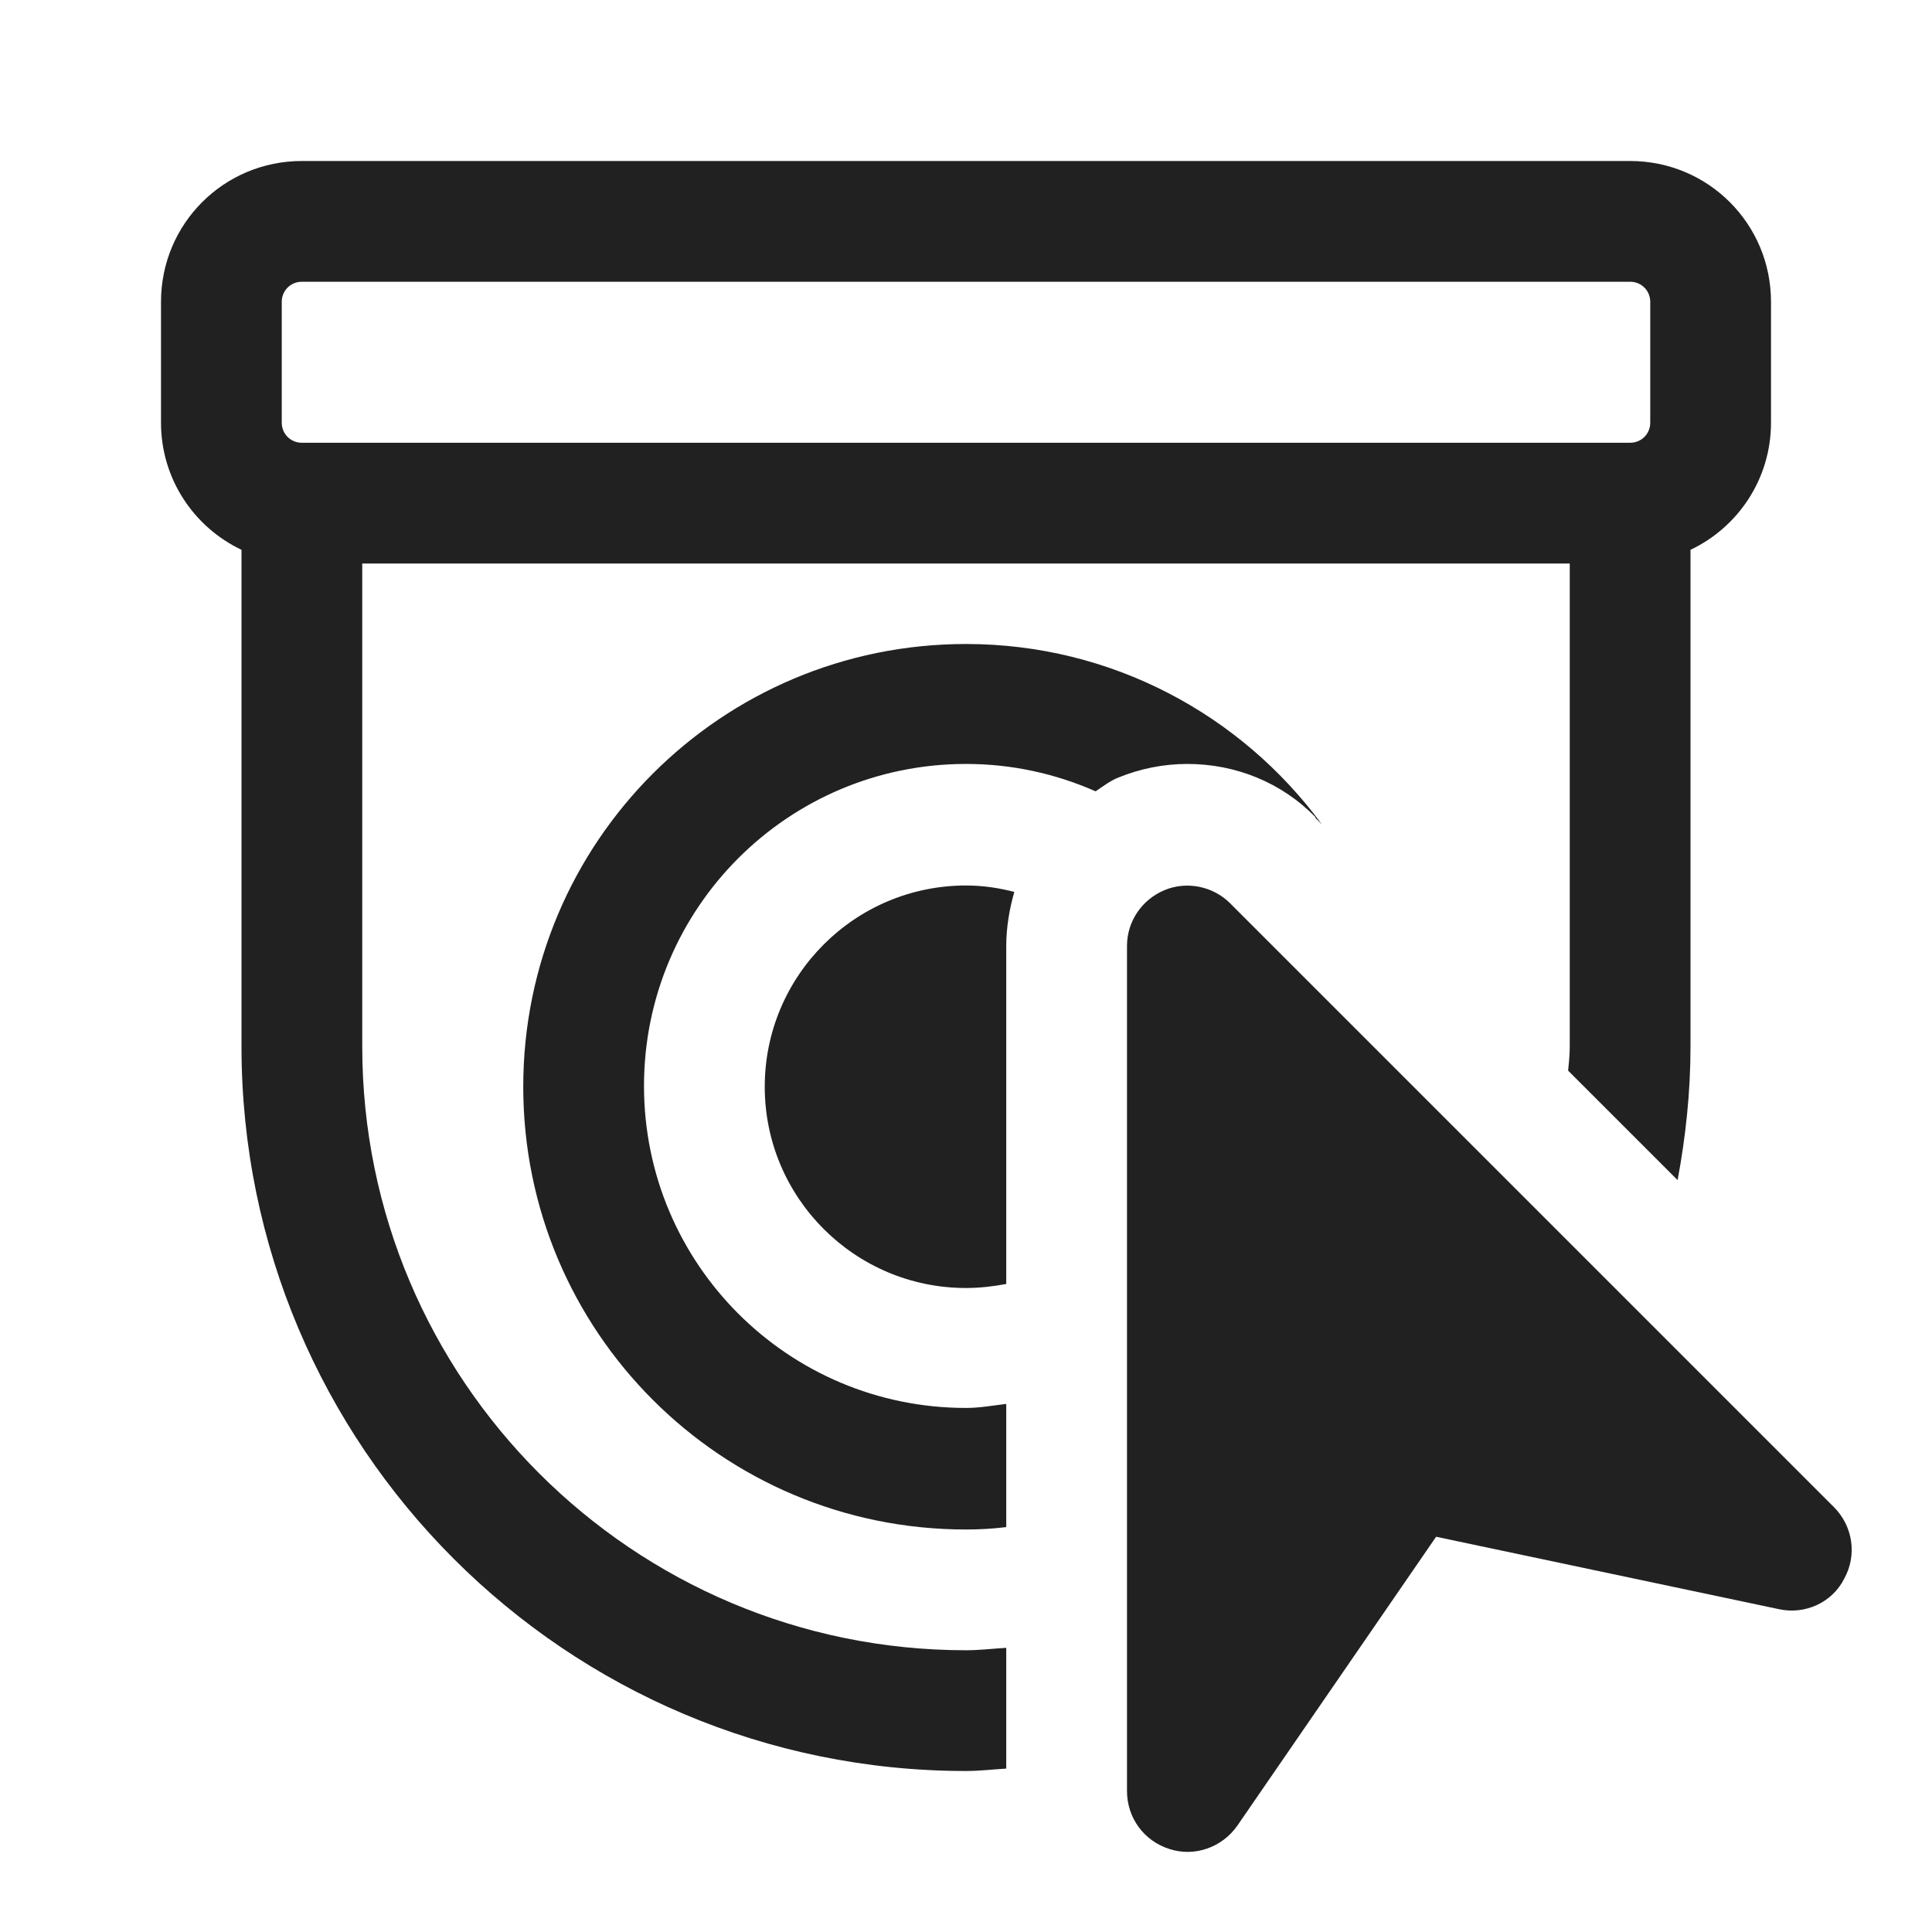 <svg width="24" height="24" viewBox="0 0 24 24" fill="none" xmlns="http://www.w3.org/2000/svg">
<path d="M4.5 13V7H19.5V13C19.5 13.1 19.49 13.2 19.48 13.3L20.84 14.66C20.94 14.12 21 13.57 21 13V6.83C21.59 6.55 22 5.95 22 5.25V3.75C22 2.78 21.22 2 20.25 2H3.75C2.78 2 2 2.78 2 3.75V5.25C2 5.95 2.41 6.55 3 6.83V13C3 17.97 7.03 22 12 22C12.17 22 12.33 21.98 12.5 21.97V20.47C12.33 20.48 12.17 20.5 12 20.5C7.86 20.5 4.5 17.14 4.5 13ZM3.5 5.25V3.75C3.5 3.61 3.61 3.5 3.75 3.5H20.25C20.39 3.5 20.5 3.61 20.5 3.75V5.25C20.5 5.39 20.39 5.5 20.25 5.5H3.75C3.61 5.5 3.5 5.39 3.5 5.25Z" fill="#212121"/>
<path d="M16.34 10.16L16.42 10.24C15.42 8.88 13.81 8 12 8C8.96 8 6.5 10.46 6.5 13.5C6.5 16.54 8.96 19 12 19C12.17 19 12.34 18.99 12.5 18.97V17.44C12.33 17.46 12.17 17.49 12 17.49C9.79 17.49 8 15.7 8 13.49C8 11.28 9.79 9.49 12 9.49C12.57 9.49 13.11 9.61 13.61 9.83C13.7 9.77 13.79 9.7 13.89 9.66C14.16 9.55 14.45 9.49 14.75 9.49C15.35 9.49 15.92 9.72 16.34 10.15V10.16Z" fill="#212121"/>
<path d="M9.5 13.5C9.5 14.88 10.62 16 12 16C12.17 16 12.34 15.98 12.5 15.95V11.75C12.5 11.52 12.54 11.29 12.6 11.08C12.41 11.03 12.21 11 12 11C10.62 11 9.5 12.12 9.5 13.5Z" fill="#212121"/>
<path d="M22.78 18.72L15.28 11.22C15.07 11.01 14.74 10.94 14.46 11.06C14.18 11.18 14 11.45 14 11.75V22.25C14 22.58 14.21 22.87 14.53 22.97C14.84 23.07 15.18 22.95 15.37 22.68L17.84 19.09L22.1 19.99C22.42 20.06 22.76 19.91 22.91 19.61C23.07 19.32 23.02 18.96 22.78 18.72Z" fill="#212121"/>
</svg>
